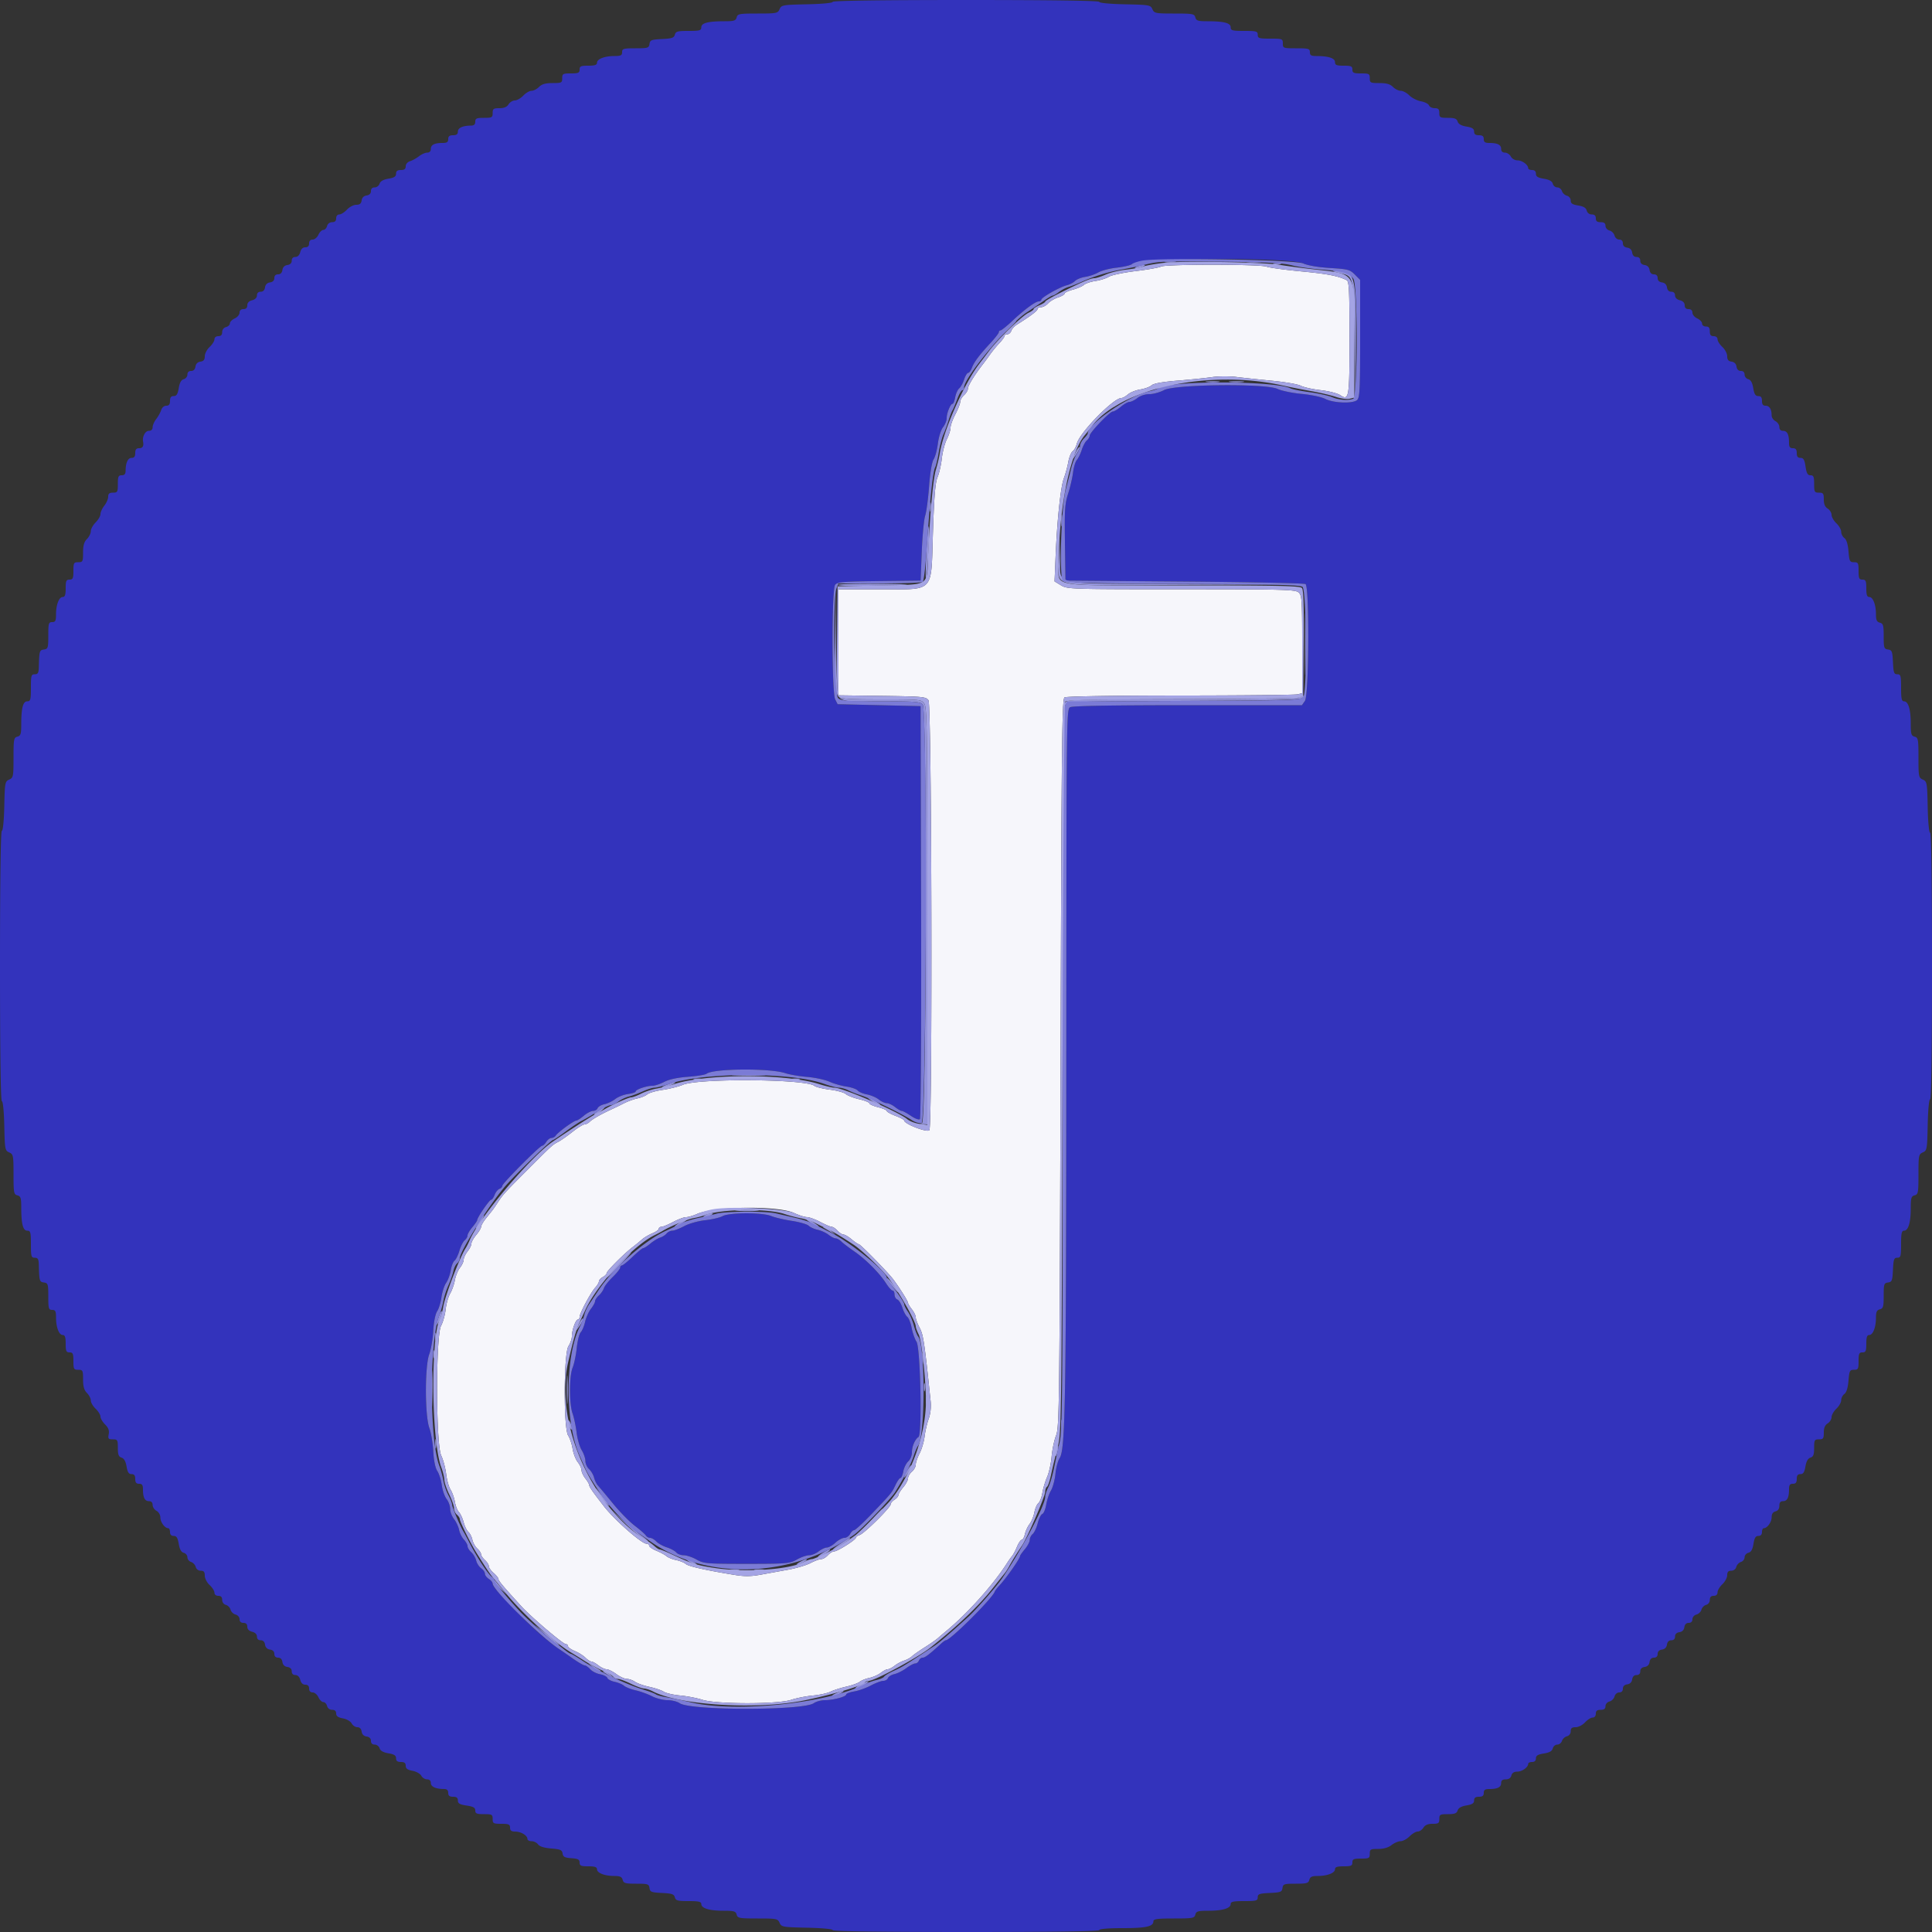 <svg xmlns="http://www.w3.org/2000/svg" width="32" height="32" viewBox="0 0 400 400"><rect x="0" y="0" width="400" height="400" fill="#333333" stroke="none"/><g fill-rule="evenodd"><path d="M240.37 55.193c-.346.202-2.699.622-5.228.931-2.529.31-5.036.838-5.57 1.173-.535.335-1.777.728-2.762.875-.984.146-2.064.511-2.4.81-.335.299-1.375.747-2.31.996s-1.7.612-1.7.806c0 .195-.608.555-1.352.8-.743.245-1.671.799-2.062 1.231-.39.432-1.042.785-1.448.785-.406 0-.738.178-.738.395 0 .353-1.434 1.434-4.252 3.205-.525.33-1.055.915-1.178 1.3s-.482.7-.797.7c-.315 0-.573.153-.573.341 0 .187-.495.868-1.1 1.513a25.983 25.983 0 0 0-1.9 2.309c-.44.626-1.165 1.61-1.611 2.187-1.702 2.202-2.989 4.317-2.989 4.91 0 .339-.36.942-.8 1.34-.44.398-.8 1.029-.8 1.402 0 .374-.45 1.525-1 2.56-.55 1.034-1 2.283-1 2.775 0 .491-.343 1.566-.762 2.388-.419.822-.889 2.615-1.044 3.985-.155 1.369-.556 3.12-.891 3.89-.452 1.041-.692 3.891-.936 11.123-.445 13.188.613 12.077-11.495 12.077H173.6v21.957l9.033.122c8.403.113 9.072.175 9.6.897.675.925.856 87.948.185 89.009-.369.584-5.218-1.279-5.218-2.004 0-.15-.81-.582-1.8-.96s-1.8-.831-1.8-1.007c0-.175-.81-.523-1.8-.772-.99-.25-1.8-.613-1.8-.808 0-.195-.945-.575-2.1-.845-1.155-.27-2.402-.754-2.77-1.075-.369-.321-1.86-.732-3.315-.912-1.454-.18-2.895-.536-3.201-.791-1.711-1.42-23.994-1.595-27.239-.214-.866.369-2.736.839-4.154 1.046-1.419.207-2.859.622-3.2.922-.342.3-1.251.679-2.021.841-.77.162-2.03.617-2.8 1.011-.77.394-1.85.921-2.4 1.171-2.155.978-4.146 2.101-4.689 2.643-.312.313-.809.569-1.104.569-.294 0-1.41.692-2.48 1.537-1.069.845-2.39 1.77-2.935 2.055-1.223.64-1.243.658-6.392 5.813-4.73 4.736-5.094 5.137-6.168 6.791-.422.651-.915 1.368-1.094 1.594l-1.332 1.668c-.553.692-1.006 1.476-1.006 1.742s-.45 1.019-1 1.673c-.55.654-1 1.461-1 1.795 0 .333-.36 1.063-.8 1.623-.44.559-.8 1.328-.8 1.709s-.345 1.131-.767 1.667c-.422.537-.894 1.686-1.049 2.554-.155.869-.596 2.119-.981 2.779-.385.66-.804 2.135-.93 3.278-.127 1.144-.555 2.674-.952 3.4-1.117 2.048-1.092 24.548.031 26.892.413.863.872 2.573 1.019 3.8.147 1.226.553 2.68.903 3.23.35.55.759 1.701.91 2.557.151.857.526 1.81.834 2.118.309.309.747 1.252.974 2.096.228.845.671 1.749.985 2.01.314.261.683.983.82 1.605.137.622.598 1.448 1.026 1.835.427.386.777.917.777 1.179s.36.802.8 1.2c.44.398.8.967.8 1.265 0 .297.45.932 1 1.41.55.478 1 1.042 1 1.252 0 .355 1.008 1.556 4.765 5.673 1.975 2.164 8.605 7.8 9.176 7.8.252 0 .459.189.459.42 0 .232.634.686 1.409 1.01.775.323 1.765.944 2.2 1.379.435.435.988.791 1.228.791s.894.36 1.454.8c.559.44 1.318.8 1.685.8.368 0 1.279.45 2.024 1 .745.55 1.73 1 2.189 1 .458 0 1.216.268 1.684.596.468.328 1.811.802 2.985 1.054s2.508.703 2.966 1.002c.457.3 1.989.652 3.404.782 1.414.131 3.472.528 4.572.882 2.913.939 15.576.951 18.4.017 1.1-.364 3.13-.765 4.51-.892 1.381-.127 3.001-.479 3.6-.782.6-.304 2.08-.779 3.29-1.056 1.21-.278 2.47-.732 2.8-1.009.33-.278 1.23-.638 2-.802.77-.163 1.829-.633 2.354-1.044.525-.411 1.175-.748 1.446-.748.271 0 .921-.335 1.446-.745.525-.41 1.404-.883 1.954-1.051.55-.168 1.27-.562 1.6-.877.33-.314 1.513-1.146 2.63-1.849 1.116-.703 2.332-1.548 2.703-1.878.37-.33 1.216-1.05 1.88-1.6 4.359-3.612 9.655-9.535 12.462-13.94.372-.583.857-1.267 1.078-1.519.221-.253.673-1.108 1.004-1.9.331-.793.777-1.441.991-1.441.214 0 .505-.532.648-1.181.143-.65.581-1.595.974-2.1.393-.506.835-1.576.983-2.379.147-.803.519-1.668.826-1.923.307-.255.683-1.218.834-2.14.152-.922.592-2.397.979-3.277.386-.88.807-2.785.934-4.232.127-1.448.547-3.428.933-4.4.658-1.657.716-6.513.922-77.083.193-66.351.29-75.359.819-75.694.36-.227 9.966-.383 24-.39 12.87-.007 23.805-.12 24.3-.253l.9-.241v-10.092c0-9.268-.06-10.145-.731-10.753-.664-.6-2.932-.662-24.3-.663-22.985-.002-23.602-.022-24.902-.815l-1.333-.812.213-5.086c.319-7.639 1.038-14.447 1.717-16.265.334-.892.746-2.416.918-3.387.171-.972.576-1.962.898-2.2.323-.239.717-.953.875-1.587.565-2.27 7.581-9.447 9.235-9.447.268 0 .876-.337 1.352-.749.475-.412 1.623-.871 2.55-1.019.928-.149 1.979-.534 2.335-.856.429-.389 2.25-.716 5.41-.972 2.62-.213 5.843-.543 7.163-.735 1.32-.192 3.57-.201 5-.021 1.43.18 4.76.532 7.4.784 2.64.251 5.305.716 5.923 1.034.617.318 2.464.728 4.103.912 1.639.184 3.449.641 4.02 1.015 1.874 1.228 1.954.745 1.954-11.868 0-9.948-.087-11.679-.6-11.927-1.82-.883-3.999-1.301-9.462-1.817-3.334-.315-6.541-.754-7.126-.977-1.339-.508-20.974-.519-21.842-.011M164.4 251.138c.99.464 2.195.848 2.679.853.483.005 1.725.459 2.759 1.009 1.035.55 2.096 1 2.36 1 .263 0 .804.36 1.202.8.398.44.952.8 1.231.8.279 0 1.042.45 1.696 1 .654.55 1.318 1 1.476 1 .328 0 6.025 5.808 7.113 7.251 1.276 1.693 3.069 4.54 3.077 4.886.004.185.367.794.807 1.354.44.559.8 1.31.8 1.669 0 .358.364 1.331.809 2.161.762 1.422 1.014 3.111 2.272 15.214.125 1.204-.027 2.564-.402 3.6-.331.916-.711 2.558-.845 3.65-.133 1.092-.6 2.673-1.038 3.513-.438.839-.796 1.883-.796 2.318 0 .436-.36 1.1-.8 1.477-.44.377-.8.991-.8 1.365s-.45 1.215-1 1.869c-.55.654-1 1.386-1 1.627 0 .242-.36.664-.8.939-.44.275-.8.708-.8.962 0 .642-5.466 6.049-6.421 6.352-.429.136-.779.384-.779.553 0 .438-3.8 2.84-4.494 2.84-.32 0-.908.36-1.306.8-.398.44-1.018.8-1.377.8-.36 0-1.367.371-2.238.825-.872.453-2.935 1.067-4.585 1.363-1.65.297-4.211.761-5.691 1.033-2.038.374-3.347.387-5.4.053-6.045-.984-9.541-1.767-10.109-2.262-.33-.288-1.23-.653-2-.812-.77-.159-1.67-.521-2-.805-.33-.283-1.275-.794-2.1-1.135-.825-.34-1.5-.808-1.5-1.04 0-.231-.261-.42-.579-.42-.99 0-6.575-4.914-8.735-7.684-2.34-3.003-3.086-4.068-3.086-4.408 0-.21-.36-.839-.8-1.399-.44-.559-.8-1.328-.8-1.709s-.354-1.142-.787-1.692c-.432-.55-.91-1.79-1.062-2.754-.152-.965-.563-2.196-.914-2.736-.992-1.529-.939-16.992.063-18.522.385-.587.7-1.497.7-2.022 0-1.27.786-3.474 1.239-3.474.199 0 .361-.245.361-.544 0-.735 2.304-5.055 3.244-6.082.416-.454.756-1.033.756-1.286 0-.253.36-.653.8-.888.44-.235.8-.602.8-.814 0-.422 3.684-4.105 5.387-5.386a32.058 32.058 0 0 0 1.873-1.535c.446-.404 1.424-.992 2.175-1.305.751-.314 1.365-.748 1.365-.965 0-.217.243-.395.54-.395.298 0 1.387-.45 2.422-1 1.034-.55 2.237-1 2.672-1 .435 0 1.461-.297 2.279-.66 3.625-1.608 16.809-1.74 20.087-.202" fill="#f6f6fb"/><path d="M172.4.388c0 .226-2.216.435-5.3.5-5.061.107-5.318.153-5.695 1.012-.373.85-.625.9-4.537.9-3.806 0-4.16.065-4.352.8-.179.683-.546.8-2.513.8-3.416 0-4.803.361-4.803 1.25 0 .658-.325.75-2.637.75-2.281 0-2.666.106-2.842.782-.171.651-.616.802-2.663.9-2.202.106-2.471.212-2.586 1.018-.118.834-.33.9-2.9.9-2.505 0-2.772.077-2.772.8 0 .664-.267.8-1.574.8-2.024 0-3.626.614-3.626 1.39 0 .456-.454.61-1.8.61-1.533 0-1.8.119-1.8.8s-.267.8-1.8.8c-1.653 0-1.8.081-1.8 1 0 .933-.133 1-2 1-1.467 0-2.213.213-2.8.8-.44.44-1.141.8-1.558.8-.417 0-1.182.447-1.7.993s-1.304.996-1.746 1c-.442.004-1.028.367-1.303.807-.345.552-.933.8-1.896.8-1.223 0-1.397.124-1.397 1 0 .919-.147 1-1.8 1-1.533 0-1.8.119-1.8.8 0 .561-.268.802-.9.805-1.692.011-2.7.474-2.7 1.242 0 .537-.287.753-1 .753-.733 0-1 .213-1 .8 0 .617-.267.8-1.167.8-1.688 0-2.433.381-2.433 1.243 0 .472-.281.757-.746.757-.41 0-1.175.335-1.7.745-.525.41-1.359.872-1.854 1.027-.526.165-.9.603-.9 1.055 0 .558-.278.773-1 .773-.718 0-1 .216-1 .765 0 .579-.384.83-1.583 1.032-1.061.179-1.664.521-1.827 1.035-.134.423-.592.768-1.017.768-.497 0-.773.276-.773.772s-.322.818-.9.9c-.578.082-.946.45-1.028 1.028-.093.657-.395.9-1.119.9-.545 0-1.408.45-1.918 1s-1.221 1-1.581 1c-.387 0-.654.326-.654.8 0 .545-.267.8-.837.8-.501 0-.922.321-1.047.8-.115.44-.462.8-.771.8s-.767.45-1.018 1c-.25.55-.787 1-1.191 1-.469 0-.736.29-.736.8 0 .531-.267.8-.792.8-.512 0-.882.354-1.044 1-.157.626-.534 1-1.007 1-.481 0-.757.281-.757.772 0 .496-.322.818-.9.9-.578.082-.946.45-1.028 1.028-.082.578-.404.9-.9.9s-.772.276-.772.772-.322.818-.9.9c-.578.082-.946.45-1.028 1.028-.082.578-.404.9-.9.9-.491 0-.772.276-.772.757 0 .473-.374.85-1 1.007-.646.162-1 .532-1 1.044 0 .525-.269.792-.8.792-.51 0-.8.267-.8.736 0 .404-.45.941-1 1.191-.55.251-1 .709-1 1.018 0 .309-.36.656-.8.771-.479.125-.8.546-.8 1.047 0 .57-.255.837-.8.837-.474 0-.8.267-.8.654 0 .36-.45 1.071-1 1.581s-1 1.373-1 1.918c0 .724-.243 1.026-.9 1.119-.578.082-.946.45-1.028 1.028-.082.578-.404.9-.9.9-.489 0-.772.276-.772.753 0 .415-.34.843-.757.952-.521.136-.843.71-1.035 1.846-.213 1.26-.459 1.649-1.043 1.649-.549 0-.765.282-.765 1 0 .722-.215 1-.773 1-.452 0-.89.374-1.055.9-.155.495-.617 1.329-1.027 1.854-.41.525-.745 1.29-.745 1.7 0 .477-.286.746-.792.746-.733 0-1.38 1.215-1.185 2.226.18.934-.084 1.374-.823 1.374-.587 0-.8.267-.8 1 0 .713-.216 1-.753 1-.768 0-1.231 1.008-1.242 2.7-.003.632-.244.9-.805.9-.681 0-.8.267-.8 1.8 0 1.653-.081 1.8-1 1.8-.748 0-1 .211-1 .837 0 .46-.36 1.294-.8 1.854-.44.559-.8 1.344-.8 1.745 0 .4-.45 1.178-1 1.728s-1 1.368-1 1.818c0 .45-.36 1.178-.8 1.618-.587.587-.8 1.333-.8 2.8 0 1.867-.067 2-1 2-.919 0-1 .147-1 1.8 0 1.533-.119 1.8-.8 1.8s-.8.267-.8 1.8c0 1.346-.154 1.8-.61 1.8-.776 0-1.39 1.602-1.39 3.626 0 1.307-.136 1.574-.8 1.574-.723 0-.8.267-.8 2.772 0 2.57-.066 2.782-.9 2.9-.927.132-.973.289-1.061 3.628-.032 1.22-.188 1.5-.839 1.5-.724 0-.8.267-.8 2.8 0 2.471-.088 2.8-.75 2.8-.889 0-1.25 1.387-1.25 4.803 0 1.967-.117 2.334-.8 2.513-.735.192-.8.546-.8 4.352 0 3.912-.05 4.164-.9 4.537-.856.376-.905.642-1.012 5.495-.065 2.952-.275 5.1-.5 5.1C.141 172 0 182.175 0 200s.141 28 .388 28c.225 0 .435 2.148.5 5.1.107 4.853.156 5.119 1.012 5.495.85.373.9.625.9 4.537 0 3.806.065 4.16.8 4.352.683.179.8.546.8 2.513 0 3.416.361 4.803 1.25 4.803.662 0 .75.329.75 2.8 0 2.533.076 2.8.8 2.8.651 0 .807.28.839 1.5.088 3.339.134 3.496 1.061 3.628.834.118.9.33.9 2.9 0 2.505.077 2.772.8 2.772.664 0 .8.267.8 1.574 0 2.024.614 3.626 1.39 3.626.456 0 .61.454.61 1.8 0 1.533.119 1.8.8 1.8s.8.267.8 1.8c0 1.653.081 1.8 1 1.8.933 0 1 .133 1 2 0 1.467.213 2.213.8 2.8.44.44.8 1.141.8 1.558 0 .417.447 1.182.993 1.7s.996 1.249 1 1.624c.004.375.437 1.112.963 1.638.691.691.9 1.251.754 2.018-.178.93-.074 1.062.843 1.062.972 0 1.047.127 1.047 1.773 0 1.397.163 1.825.768 2.017.514.163.856.766 1.035 1.827.202 1.199.453 1.583 1.032 1.583.549 0 .765.282.765 1 0 .733.213 1 .8 1 .617 0 .8.267.8 1.167 0 1.688.381 2.433 1.243 2.433.486 0 .757.281.757.786 0 .432.36.979.8 1.214.458.245.8.838.8 1.386 0 .955.926 2.214 1.629 2.214.204 0 .371.36.371.8 0 .521.267.8.765.8.584 0 .83.389 1.043 1.649.192 1.136.514 1.71 1.035 1.846.417.109.757.525.757.925 0 .399.341.834.757.966s.849.595.962 1.027c.122.467.547.787 1.044.787.63 0 .837.251.837 1.019 0 .573.438 1.425 1 1.946.55.51 1 1.221 1 1.581 0 .387.326.654.8.654.545 0 .8.267.8.837 0 .488.319.921.763 1.037.42.11.856.557.97.993.114.436.581.89 1.037 1.009.469.123.83.545.83.971 0 .486.283.753.8.753.531 0 .8.267.8.792 0 .512.354.882 1 1.044.626.157 1 .534 1 1.007 0 .481.281.757.772.757.496 0 .818.322.9.9.082.578.45.946 1.028 1.028.578.082.9.404.9.9s.276.772.772.772.818.322.9.9c.082.578.45.946 1.028 1.028.578.082.9.404.9.9 0 .491.276.772.757.772.473 0 .85.374 1.007 1 .162.646.532 1 1.044 1 .525 0 .792.269.792.8 0 .51.267.8.736.8.404 0 .941.45 1.191 1 .251.55.709 1 1.018 1 .309 0 .656.36.771.8.125.479.546.8 1.047.8.554 0 .837.255.837.755 0 .547.386.828 1.395 1.018.778.146 1.581.608 1.814 1.044.231.431.76.783 1.177.783.482 0 .805.328.886.9.082.578.45.946 1.028 1.028.578.082.9.404.9.9s.276.772.773.772c.425 0 .883.345 1.017.768.163.514.766.856 1.827 1.035 1.199.202 1.583.453 1.583 1.032 0 .549.282.765 1 .765.726 0 1 .215 1 .782 0 .578.368.851 1.411 1.046.776.146 1.592.604 1.814 1.019.222.414.757.753 1.189.753.503 0 .786.271.786.753 0 .768 1.008 1.231 2.7 1.242.632.003.9.244.9.805 0 .587.267.8 1 .8.723 0 1 .215 1 .775 0 .613.378.833 1.8 1.046 1.402.21 1.8.437 1.8 1.024 0 .628.303.755 1.8.755 1.653 0 1.8.081 1.8 1s.147 1 1.8 1c1.533 0 1.8.119 1.8.8 0 .603.271.803 1.1.813 1.201.014 2.5.809 2.5 1.531 0 .251.385.456.856.456s1.074.298 1.34.662c.314.43 1.269.727 2.722.848 1.909.158 2.257.311 2.36 1.038.099.693.44.875 1.822.975 1.374.099 1.7.272 1.7.9 0 .654.284.777 1.8.777 1.346 0 1.8.154 1.8.61 0 .77 1.597 1.39 3.579 1.39 1.191 0 1.574.176 1.737.8.182.697.546.8 2.819.8 2.401 0 2.62.072 2.737.9.115.806.384.912 2.586 1.018 2.047.098 2.492.249 2.663.9.176.676.561.782 2.842.782 2.096 0 2.637.125 2.637.61 0 .88 1.68 1.39 4.579 1.39 2.191 0 2.556.106 2.737.8.192.735.546.8 4.352.8 3.912 0 4.164.05 4.537.9.377.859.634.905 5.695 1.012 3.084.065 5.3.274 5.3.5 0 .247 10.017.388 27.6.388 18.133 0 27.6-.137 27.6-.4 0-.245 1.875-.4 4.826-.4 4.861 0 6.374-.336 6.374-1.414 0-.478.783-.586 4.237-.586 3.901 0 4.255-.064 4.447-.8.181-.694.546-.8 2.737-.8 2.899 0 4.579-.51 4.579-1.39 0-.489.558-.61 2.8-.61 2.511 0 2.8-.081 2.8-.781 0-.678.328-.796 2.5-.9 2.245-.107 2.513-.211 2.628-1.019.117-.828.336-.9 2.737-.9 2.273 0 2.637-.103 2.819-.8.163-.624.546-.8 1.737-.8 1.982 0 3.579-.62 3.579-1.39 0-.456.454-.61 1.8-.61 1.533 0 1.8-.119 1.8-.8s.267-.8 1.8-.8c1.653 0 1.8-.081 1.8-1 0-.914.15-1 1.746-1 1.14 0 2.099-.278 2.763-.8.56-.44 1.402-.8 1.872-.8.471 0 1.305-.45 1.855-1s1.309-1 1.686-1 .91-.36 1.185-.8c.345-.552.933-.8 1.896-.8 1.223 0 1.397-.124 1.397-1 0-.916.148-1 1.773-1 1.397 0 1.825-.163 2.017-.768.163-.514.766-.856 1.827-1.035 1.199-.202 1.583-.453 1.583-1.032 0-.549.282-.765 1-.765.733 0 1-.213 1-.8 0-.617.267-.8 1.167-.8 1.688 0 2.433-.381 2.433-1.243 0-.531.285-.757.953-.757.617 0 1.028-.282 1.163-.8.139-.533.546-.8 1.218-.8.998 0 2.266-.911 2.266-1.629 0-.204.36-.371.8-.371.515 0 .8-.267.8-.749 0-.567.397-.812 1.64-1.011 1.165-.186 1.701-.491 1.847-1.051.113-.434.533-.789.933-.789.399 0 .834-.341.966-.757s.595-.849 1.027-.962c.467-.122.787-.547.787-1.044 0-.63.251-.837 1.019-.837.573 0 1.425-.438 1.946-1 .51-.55 1.221-1 1.581-1 .387 0 .654-.326.654-.8 0-.587.267-.8 1-.8.713 0 1-.216 1-.753 0-.426.361-.848.83-.971.456-.119.927-.59 1.046-1.046.123-.469.545-.83.971-.83.477 0 .753-.283.753-.772 0-.496.322-.818.9-.9.578-.082.946-.45 1.028-1.028.082-.578.404-.9.9-.9s.772-.276.772-.772.322-.818.9-.9c.578-.082.946-.45 1.028-1.028.082-.578.404-.9.9-.9s.772-.276.772-.772.322-.818.9-.9c.578-.082.946-.45 1.028-1.028.082-.578.404-.9.9-.9s.772-.276.772-.772.322-.818.9-.9c.578-.082.946-.45 1.028-1.028.082-.578.404-.9.9-.9.489 0 .772-.276.772-.753 0-.426.361-.848.83-.971.456-.119.923-.573 1.037-1.009.114-.436.55-.883.97-.993.444-.116.763-.549.763-1.037 0-.57.255-.837.8-.837.508 0 .8-.267.8-.73 0-.402.45-1.153 1-1.67.55-.517 1-1.358 1-1.87 0-.677.228-.93.837-.93.497 0 .922-.32 1.044-.787.113-.432.546-.895.962-1.027.416-.132.757-.567.757-.966 0-.4.355-.82.789-.933.56-.146.865-.682 1.051-1.847.199-1.243.444-1.64 1.011-1.64.482 0 .749-.285.749-.8 0-.44.167-.8.371-.8.718 0 1.629-1.268 1.629-2.266 0-.672.267-1.079.8-1.218.518-.135.8-.546.8-1.163 0-.668.226-.953.757-.953.862 0 1.243-.745 1.243-2.433 0-.9.183-1.167.8-1.167.587 0 .8-.267.8-1 0-.718.216-1 .765-1 .579 0 .83-.384 1.032-1.583.179-1.061.521-1.664 1.035-1.827.605-.192.768-.62.768-2.017 0-1.625.084-1.773 1-1.773.876 0 1-.174 1-1.397 0-.963.248-1.551.8-1.896.44-.275.803-.861.807-1.303.004-.442.454-1.228 1-1.746s.993-1.308.993-1.756c0-.448.298-1.032.662-1.298.432-.315.728-1.272.85-2.744.17-2.06.271-2.26 1.138-2.26.859 0 .95-.172.95-1.8 0-1.533.119-1.8.8-1.8s.8-.267.8-1.8c0-1.346.154-1.8.61-1.8.77 0 1.39-1.597 1.39-3.579 0-1.191.176-1.574.8-1.737.697-.182.8-.546.8-2.819 0-2.401.072-2.62.9-2.737.808-.115.912-.383 1.019-2.628.104-2.172.222-2.5.9-2.5.7 0 .781-.289.781-2.8 0-2.242.121-2.8.61-2.8.88 0 1.39-1.68 1.39-4.579 0-2.191.106-2.556.8-2.737.735-.192.8-.546.8-4.352 0-3.912.05-4.164.9-4.537.859-.377.905-.634 1.012-5.695.065-3.084.274-5.3.5-5.3.247 0 .388-10.017.388-27.6 0-17.583-.141-27.6-.388-27.6-.226 0-.435-2.216-.5-5.3-.107-5.061-.153-5.318-1.012-5.695-.85-.373-.9-.625-.9-4.537 0-3.806-.065-4.16-.8-4.352-.694-.181-.8-.546-.8-2.737 0-2.899-.51-4.579-1.39-4.579-.489 0-.61-.558-.61-2.8 0-2.511-.081-2.8-.781-2.8-.678 0-.796-.328-.9-2.5-.107-2.245-.211-2.513-1.019-2.628-.828-.117-.9-.336-.9-2.737 0-2.273-.103-2.637-.8-2.819-.624-.163-.8-.546-.8-1.737 0-1.982-.62-3.579-1.39-3.579-.456 0-.61-.454-.61-1.8 0-1.533-.119-1.8-.8-1.8s-.8-.267-.8-1.8c0-1.628-.091-1.8-.95-1.8-.867 0-.968-.2-1.138-2.26-.122-1.472-.418-2.429-.85-2.744-.364-.266-.662-.85-.662-1.298 0-.448-.447-1.238-.993-1.756s-.996-1.304-1-1.746c-.004-.442-.367-1.028-.807-1.303-.552-.345-.8-.933-.8-1.896 0-1.223-.124-1.397-1-1.397-.919 0-1-.147-1-1.8 0-1.497-.127-1.8-.755-1.8-.587 0-.814-.398-1.024-1.8-.213-1.422-.433-1.8-1.046-1.8-.56 0-.775-.277-.775-1 0-.733-.213-1-.8-1-.617 0-.8-.267-.8-1.167 0-1.688-.381-2.433-1.243-2.433-.486 0-.757-.281-.757-.786 0-.432-.36-.979-.8-1.214-.44-.235-.8-.767-.8-1.181 0-1.283-.453-2.019-1.243-2.019-.541 0-.757-.286-.757-1 0-.718-.216-1-.765-1-.584 0-.83-.389-1.043-1.649-.192-1.136-.514-1.71-1.035-1.846-.417-.109-.757-.537-.757-.952 0-.477-.283-.753-.772-.753-.496 0-.818-.322-.9-.9-.082-.578-.45-.946-1.028-1.028-.657-.093-.9-.395-.9-1.119 0-.545-.45-1.408-1-1.918s-1-1.221-1-1.581c0-.387-.326-.654-.8-.654-.587 0-.8-.267-.8-1s-.213-1-.8-1c-.449 0-.8-.267-.8-.609 0-.334-.45-.813-1-1.064-.55-.25-1-.787-1-1.191 0-.469-.29-.736-.8-.736-.531 0-.8-.267-.8-.792 0-.512-.354-.882-1-1.044-.626-.157-1-.534-1-1.007 0-.481-.281-.757-.772-.757-.496 0-.818-.322-.9-.9-.082-.578-.45-.946-1.028-1.028-.578-.082-.9-.404-.9-.9s-.276-.772-.772-.772-.818-.322-.9-.9c-.082-.578-.45-.946-1.028-1.028-.578-.082-.9-.404-.9-.9s-.276-.772-.772-.772-.818-.322-.9-.9c-.082-.578-.45-.946-1.028-1.028-.578-.082-.9-.404-.9-.9 0-.489-.276-.772-.753-.772-.426 0-.848-.361-.971-.83-.119-.456-.59-.927-1.046-1.046-.469-.123-.83-.545-.83-.971 0-.537-.287-.753-1-.753-.733 0-1-.213-1-.8 0-.545-.267-.8-.837-.8-.502 0-.922-.322-1.048-.803-.148-.566-.668-.876-1.762-1.051-1.193-.191-1.553-.431-1.553-1.035 0-.445-.341-.875-.787-.992-.432-.113-.895-.546-1.027-.962-.132-.416-.567-.757-.966-.757-.4 0-.816-.34-.925-.757-.136-.521-.71-.843-1.846-1.035-1.26-.213-1.649-.459-1.649-1.043 0-.498-.279-.765-.8-.765-.44 0-.8-.167-.8-.371 0-.703-1.259-1.629-2.214-1.629-.548 0-1.141-.342-1.386-.8-.235-.44-.782-.8-1.214-.8-.505 0-.786-.271-.786-.757 0-.862-.745-1.243-2.433-1.243-.9 0-1.167-.183-1.167-.8 0-.587-.267-.8-1-.8-.718 0-1-.216-1-.765 0-.579-.384-.83-1.583-1.032-1.061-.179-1.664-.521-1.827-1.035-.192-.605-.62-.768-2.017-.768-1.625 0-1.773-.084-1.773-1 0-.788-.203-1-.957-1-.527 0-1.057-.26-1.179-.578-.122-.318-.876-.701-1.675-.851-.8-.149-1.881-.699-2.403-1.222-.522-.522-1.318-.949-1.768-.949-.45 0-1.178-.36-1.618-.8-.587-.587-1.333-.8-2.8-.8-1.867 0-2-.067-2-1 0-.919-.147-1-1.8-1-1.533 0-1.8-.119-1.8-.8s-.267-.8-1.8-.8c-1.493 0-1.8-.128-1.8-.75 0-.806-1.367-1.25-3.85-1.25-1.083 0-1.35-.158-1.35-.8 0-.724-.267-.8-2.8-.8-2.72 0-2.8-.029-2.8-1 0-.964-.093-1-2.6-1-2.333 0-2.6-.082-2.6-.8 0-.724-.267-.8-2.8-.8-2.471 0-2.8-.088-2.8-.75 0-.889-1.387-1.25-4.803-1.25-1.967 0-2.334-.117-2.513-.8-.192-.735-.546-.8-4.352-.8-3.912 0-4.164-.05-4.537-.9-.377-.859-.634-.905-5.695-1.012-3.084-.065-5.3-.274-5.3-.5C227.6.141 217.583 0 200 0c-17.583 0-27.6.141-27.6.388m97.4 54.148c.988.437 3.129.802 5.597.952 3.669.225 4.088.335 5.1 1.348l1.103 1.102V70.12c0 10.775-.075 12.245-.652 12.723-.92.763-4.915.602-6.591-.266-.757-.392-2.911-.847-4.872-1.028-1.933-.179-4.183-.645-5-1.035-2.412-1.152-21.204-.955-23.47.246-.871.462-2.242.84-3.046.84-.855 0-1.883.332-2.478.8-.56.44-1.29.8-1.623.8-.334 0-1.141.45-1.795 1-.654.55-1.407 1-1.674 1-.62 0-4.799 4.366-4.799 5.014 0 .268-.261.704-.58.969-.318.265-.791 1.142-1.05 1.949-.259.807-.717 1.751-1.019 2.097-.301.346-.656 1.516-.789 2.6s-.591 3.051-1.016 4.371c-.678 2.099-.76 3.378-.66 10.2l.114 7.8 24.6.2c13.53.11 24.825.346 25.1.524.823.532.709 23-.123 24.187l-.622.889h-23.604c-15.589 0-23.868.141-24.382.416-.766.41-.778 1.504-.802 70.9-.026 72.839-.186 82.737-1.365 84.537-.367.56-.765 2.037-.885 3.283-.12 1.245-.536 2.804-.925 3.464-.389.66-.834 1.978-.99 2.928-.155.95-.516 1.817-.801 1.927-.286.11-.714.972-.952 1.916-.238.945-.706 1.944-1.041 2.222-.334.278-.608.829-.608 1.225 0 .396-.45 1.255-1 1.909-.55.654-1 1.29-1 1.413 0 .516-2.827 4.561-4.259 6.095-.473.506-.923 1.098-1 1.317-.498 1.405-9.187 10.048-10.102 10.048-.131 0-.581.315-.999.7-2.359 2.174-3.311 2.9-3.804 2.9-.303 0-.654.27-.781.6-.126.33-.471.6-.765.6-.294 0-1.132.441-1.862.979-.729.539-1.829 1.09-2.444 1.224-.614.135-1.217.505-1.338.821-.122.317-.56.576-.974.576-.414 0-1.56.429-2.547.954-.986.524-2.543 1.08-3.459 1.235-.916.155-1.666.437-1.666.627 0 .466-2.663 1.179-4.411 1.182-.776.001-1.816.286-2.312.633-2.191 1.535-25.563 1.535-27.754 0-.495-.347-1.633-.631-2.527-.631-.895 0-2.34-.367-3.211-.815-.872-.448-2.392-.998-3.379-1.223-.986-.224-2.066-.647-2.4-.94-.333-.293-1.203-.66-1.933-.815-.73-.155-1.417-.518-1.528-.805-.11-.288-.793-.635-1.518-.771-.724-.135-1.64-.603-2.034-1.039-.394-.436-.914-.795-1.155-.798-.241-.003-1.338-.639-2.438-1.411a202 202 0 0 0-3-2.072c-2.082-1.388-5.506-4.397-8.4-7.383-4.314-4.451-5.2-5.48-5.2-6.039 0-.273-.36-.721-.8-.996-.44-.275-.8-.758-.8-1.074 0-.315-.347-.817-.772-1.114-.424-.298-.89-1.014-1.036-1.593-.145-.579-.608-1.364-1.028-1.745-.42-.38-.764-.941-.764-1.246 0-.305-.34-.919-.756-1.365-.415-.446-.864-1.354-.996-2.016-.133-.663-.603-1.665-1.044-2.226-.442-.562-.804-1.513-.804-2.114s-.333-1.521-.739-2.046c-.407-.525-.853-1.81-.993-2.857-.139-1.047-.555-2.362-.922-2.924-.424-.647-.732-2.148-.841-4.097-.095-1.692-.461-3.865-.814-4.829-.933-2.553-.949-12.749-.025-15.247.367-.99.744-3.184.839-4.876.103-1.855.421-3.456.799-4.033.345-.527.749-1.843.897-2.924.149-1.082.585-2.417.969-2.967.384-.55.814-1.719.955-2.599.141-.879.493-1.779.782-2 .288-.22.743-1.145 1.011-2.054.267-.908.755-1.875 1.084-2.149.329-.273.598-.73.598-1.016 0-.286.45-1.055 1-1.709.55-.654 1-1.317 1-1.475 0-.513 2.525-4.198 2.877-4.198.189 0 .516-.455.727-1.01.211-.556.657-1.115.99-1.243.333-.128.606-.418.606-.645 0-.497 7.768-8.302 8.262-8.302.19 0 .57-.36.845-.8.275-.44.759-.8 1.077-.8.317 0 .72-.231.896-.513.404-.648 3.755-3.087 4.241-3.087.2 0 .898-.45 1.552-1s1.515-1 1.915-1c.399 0 .824-.253.942-.562.119-.31.76-.682 1.424-.828.665-.146 1.673-.631 2.241-1.078.568-.446 1.746-.908 2.619-1.025.872-.117 1.586-.351 1.586-.521 0-.405 2.269-1.186 3.447-1.186.511 0 1.626-.363 2.478-.808 1.009-.526 2.722-.893 4.912-1.054 1.85-.136 3.581-.419 3.847-.629 1.391-1.095 13.135-1.181 16.316-.119.88.294 2.921.644 4.535.778 1.615.134 3.685.579 4.6.989.916.41 2.505.866 3.532 1.014 1.027.147 2.069.511 2.315.807.245.296 1.106.662 1.911.813.805.151 1.903.62 2.44 1.042.536.422 1.286.767 1.667.767s1.15.36 1.709.8c.56.44 1.189.8 1.398.8.21 0 1.061.461 1.892 1.025.853.579 1.662.874 1.858.678.193-.193.301-19.252.245-42.925L190.6 146.2l-8.589-.2-8.588-.2-.506-1c-.719-1.423-.734-22.755-.017-23.719.437-.588 1.587-.686 9.1-.777l8.6-.104.243-6.021c.133-3.311.451-6.652.706-7.424.255-.773.62-3.509.812-6.082.217-2.897.573-5.019.937-5.575.323-.494.721-1.972.884-3.285.168-1.345.629-2.81 1.058-3.354.418-.532.76-1.384.76-1.894 0-1.059.784-2.965 1.22-2.965.16 0 .406-.612.546-1.36.14-.748.511-1.572.824-1.832.313-.26.772-1.088 1.021-1.84.248-.752.622-1.368.83-1.368.208 0 .558-.471.776-1.046.464-1.219 1.519-2.626 3.883-5.177.935-1.009 1.7-2.001 1.7-2.206 0-.204.157-.371.349-.371.191 0 1.259-.855 2.372-1.9 2.563-2.406 4.853-4.1 5.543-4.1.295 0 .536-.163.536-.362 0-.457 3.845-2.628 5.272-2.977.59-.144 1.353-.543 1.696-.886.343-.343 1.301-.726 2.128-.851.827-.125 2.044-.542 2.704-.927.66-.385 2.368-.825 3.796-.979 1.428-.154 2.838-.481 3.135-.726 1.588-1.319 32.535-1.455 35.469-.156M149.6 251.788c-.55.308-2.162.687-3.583.841-1.461.16-3.355.693-4.36 1.227-.977.519-2.087.944-2.468.944-.38 0-.909.263-1.176.585-.267.321-.874.706-1.349.854-.475.149-1.373.696-1.995 1.216-.622.52-1.284.945-1.471.945-.188 0-1.186.81-2.22 1.8-1.033.99-2.036 1.8-2.228 1.8-.193 0-.35.201-.35.447s-.702 1.128-1.561 1.961c-.858.833-1.673 1.869-1.81 2.301-.137.432-.605 1.107-1.039 1.5-.435.393-.79.933-.79 1.199s-.382.969-.848 1.562c-.466.593-1.011 1.805-1.211 2.693-.199.889-.606 1.859-.903 2.156-.297.297-.67 1.765-.829 3.261-.159 1.496-.541 3.327-.849 4.069-.721 1.736-.731 7.465-.016 9.501.299.852.676 2.63.836 3.95.161 1.32.636 2.961 1.056 3.647.42.686.764 1.693.764 2.238 0 .545.344 1.302.764 1.682.42.381.885 1.172 1.032 1.759.147.587.52 1.339.829 1.671.308.332 1.689 1.986 3.068 3.677s3.407 3.761 4.507 4.6c1.1.839 2.144 1.751 2.32 2.026.176.275.574.5.884.5.311 0 .887.336 1.28.747.394.411 1.377.96 2.184 1.22.807.261 1.684.735 1.949 1.053.265.319.961.58 1.547.58.587 0 1.78.399 2.651.887 1.503.841 2.04.887 10.385.887 8.345 0 8.882-.046 10.385-.887.871-.488 2.013-.887 2.536-.887.524 0 1.41-.36 1.97-.8.559-.44 1.326-.8 1.705-.8.378 0 1.173-.45 1.766-1 .594-.55 1.424-1 1.845-1 .42 0 .958-.36 1.193-.8.235-.44.615-.8.844-.8.229 0 1.835-1.485 3.571-3.3 4.18-4.372 4.208-4.406 4.995-6.064.375-.79.832-1.436 1.017-1.436.185 0 .453-.618.594-1.374.142-.755.6-1.683 1.019-2.062.418-.378.76-1.212.76-1.852 0-1.238.633-2.726 1.36-3.197.784-.509.417-18.473-.403-19.724-.366-.558-.82-1.844-1.009-2.858-.189-1.013-.595-2.042-.902-2.288-.307-.245-.766-1.104-1.021-1.91-.255-.805-.725-1.565-1.044-1.687-.32-.123-.581-.589-.581-1.035 0-.447-.178-.813-.395-.813-.217 0-.827-.675-1.355-1.5-1.351-2.111-4.217-4.989-6.604-6.631-1.117-.768-2.317-1.683-2.667-2.033-.35-.35-.869-.636-1.154-.636-.284 0-.946-.337-1.471-.748-.525-.411-1.541-.876-2.258-1.033-.717-.156-1.555-.535-1.862-.842-.307-.307-1.88-.761-3.496-1.009-1.616-.248-3.545-.703-4.287-1.01-1.817-.752-8.691-.731-10.051.03" fill="#3333bc"/><path d="M241.305 54.287c.609.092 1.509.09 2-.005.492-.095-.005-.171-1.105-.168-1.1.003-1.503.081-.895.173m16.995.002c.715.089 1.885.089 2.6 0 .715-.088.13-.161-1.3-.161-1.43 0-2.015.073-1.3.161m5.4.387c.385.1 1.015.1 1.4 0 .385-.101.07-.183-.7-.183s-1.085.082-.7.183m-28.3.524c-.504.217-.578.344-.2.344.33 0 .96-.155 1.4-.344.504-.217.578-.344.2-.344-.33 0-.96.155-1.4.344m41.6 1.258c3.356.781 3.174.041 3.411 13.859l.212 12.283.088-11.926c.103-13.857-.189-14.829-4.398-14.631-.56.026-.295.187.687.415M207.787 68.9l-2.387 2.5 2.5-2.387c1.375-1.314 2.5-2.439 2.5-2.5 0-.296-.395.065-2.613 2.387m42.12 10.19c.719.089 1.799.087 2.4-.004s.013-.164-1.307-.162c-1.32.002-1.812.077-1.093.166m4.793-.001c.715.089 1.885.089 2.6 0 .715-.088.13-.161-1.3-.161-1.43 0-2.015.073-1.3.161M231.103 83.7c-.518.495-.663.7-.323.456.341-.244.98-.644 1.42-.888.44-.244.585-.449.322-.456-.262-.007-.901.393-1.419.888m-8.325 9.798c-.904 1.803-.891 1.981.042.585.484-.724.797-1.4.695-1.501-.102-.102-.434.31-.737.916M192.501 105c.004.88.086 1.193.182.695.096-.497.092-1.217-.008-1.6-.1-.382-.179.025-.174.905m27.213 2.8c.003 1.1.081 1.503.173.895.092-.609.09-1.509-.005-2-.095-.492-.171.005-.168 1.105m-27.907 6.407c-.16 2.993-.202 5.532-.092 5.642.11.11.332-2.249.492-5.242.16-2.993.201-5.532.091-5.642-.11-.11-.331 2.249-.491 5.242m27.477 1.431c-.123 6.209-3.004 5.588 25.351 5.462l23.965-.106-24.051-.097c-27.75-.112-24.868.5-25.05-5.32l-.13-4.177-.085 4.238m-45.823 5.462c-.103.165 2.362.253 5.476.196 10.597-.194 11.68-.335 3.187-.416-4.662-.044-8.561.055-8.663.22m-.568 11.938c-.116 13.552-1.202 12.162 9.494 12.162 7.269 0 8.181.074 8.656.7.936 1.233.796 86.379-.143 86.624-.527.138-.477.195.2.23l.9.046v-43.111c0-38.371-.068-43.209-.623-44-.609-.87-.798-.889-8.951-.889-6.449 0-8.428-.12-8.77-.533-.293-.352-.481-4.184-.556-11.3l-.114-10.767-.093 10.838m97.281.362c.001 5.72.057 8.004.125 5.076.069-2.928.068-7.608 0-10.4-.069-2.792-.125-.396-.125 5.324m-1.374 11c-.55.176-11.569.338-24.486.36-23.378.04-23.488.044-23.932.874-.246.459-.359.923-.251 1.03.108.108.313-.172.456-.622.257-.811.48-.819 24.416-.93 18.67-.087 24.271-.226 24.657-.612.553-.553.555-.553-.86-.1m-116.6 78.034c-1.393.167-.664.25 2.4.272 4.487.031 5.196-.135 1.6-.377-1.1-.074-2.9-.027-4 .105m-8.5 1.042c.385.1 1.015.1 1.4 0 .385-.101.07-.183-.7-.183s-1.085.082-.7.183m20.4 0c.385.1 1.015.1 1.4 0 .385-.101.07-.183-.7-.183s-1.085.082-.7.183M138 224.6c-.77.297-1.13.545-.8.552.33.006 1.14-.235 1.8-.538 1.545-.707.826-.717-1-.014m42.6 3.4c.66.437 1.38.795 1.6.796.22 0-.189-.358-.91-.797-1.698-1.036-2.254-1.035-.69.001m-56.8 2.027c-.66.423-.995.77-.744.771.25.001.88-.352 1.4-.785 1.189-.99.903-.984-.656.014m28.913 20.668c1.163.081 2.963.081 4-.002 1.038-.082.087-.148-2.113-.147-2.2.001-3.049.068-1.887.149M146 251.6c-.533.345-.533.388 0 .388.33 0 .87-.175 1.2-.388.533-.345.533-.388 0-.388-.33 0-.87.175-1.2.388m-46.298.5c-.566.715-1.362 2.3-1.156 2.3.096 0 .547-.63 1.001-1.4.826-1.399.902-1.843.155-.9m40.898 1.1c-1.564 1.036-1.008 1.037.69.001.721-.439 1.13-.797.91-.797-.22.001-.94.359-1.6.796m27.31.001c1.698 1.036 2.254 1.035.69-.001-.66-.437-1.38-.795-1.6-.796-.22 0 .189.358.91.797m2.523.92c.092.067.707.437 1.367.824l1.2.702-.944-.823c-.52-.453-1.135-.824-1.367-.824-.232 0-.347.054-.256.121m-42.422 7.668c-1.411 1.424-2.486 2.644-2.389 2.71.098.067 1.334-1.098 2.747-2.589 3.267-3.448 3.022-3.531-.358-.121m55.605 2.856c.018.391 2.384 3.264 2.384 2.895 0-.127-.54-.909-1.2-1.74-.66-.831-1.193-1.35-1.184-1.155M90.891 272.5c-.681 1.884-.587 2.394.135.73.327-.753.54-1.531.475-1.728-.066-.197-.341.252-.61.998m29.087 1.398c-.904 1.803-.891 1.981.042.585.484-.724.797-1.4.695-1.501-.102-.102-.434.31-.737.916M90.093 276.8c0 .77.082 1.085.183.7.1-.385.1-1.015 0-1.4-.101-.385-.183-.07-.183.7m-.4 3.6c0 .77.082 1.085.183.7.1-.385.1-1.015 0-1.4-.101-.385-.183-.07-.183.7m101.221 1c.003 1.1.081 1.503.173.895.092-.609.09-1.509-.005-2-.095-.492-.171.005-.168 1.105m29.232 3.2c.001 2.2.068 3.049.149 1.887.081-1.163.081-2.963-.002-4-.082-1.038-.148-.087-.147 2.113m-102.793 3.2c0 2.64.065 3.668.144 2.284.078-1.383.077-3.543-.002-4.8-.079-1.256-.143-.124-.142 2.516m-28.214-2.18c-.077 1.111-.031 3.136.1 4.5.198 2.056.249 1.71.3-2.02.063-4.654-.157-6.02-.4-2.48m102.154 1.58c0 .77.082 1.085.183.7.1-.385.1-1.015 0-1.4-.101-.385-.183-.07-.183.7m.4 2.8c0 .77.082 1.085.183.7.1-.385.1-1.015 0-1.4-.101-.385-.183-.07-.183.7m28.008 5c.004.88.086 1.193.182.695.096-.497.092-1.217-.008-1.6-.1-.382-.179.025-.174.905m-102.089-.6c0 .33.175.87.388 1.2.345.533.388.533.388 0 0-.33-.175-.87-.388-1.2-.345-.533-.388-.533-.388 0M90.101 299c.004.88.086 1.193.182.695.096-.497.092-1.217-.008-1.6-.1-.382-.179.025-.174.905m128.528 1.229c-.148.586-.191 1.143-.097 1.237.095.094.292-.308.439-.895.148-.586.191-1.143.097-1.237-.095-.094-.292.308-.439.895m-30.75 4.145c-.373.632-.678 1.302-.678 1.488.001.186.371-.267.822-1.007.451-.74.756-1.409.678-1.488-.079-.078-.449.375-.822 1.007m-63.903 4.868c.661 1.013 1.519 2.093 1.905 2.4.696.552-.362-.968-2.195-3.153-.536-.64-.417-.329.29.753m4.879 5.588c2.797 2.708 5.088 4.563 5.328 4.317.079-.081-.497-.597-1.281-1.147-.783-.55-2.612-2.066-4.063-3.37l-2.639-2.369 2.655 2.569m52.126-.73-1.581 1.7 1.7-1.581c1.581-1.471 1.884-1.819 1.581-1.819-.065 0-.83.765-1.7 1.7M174 319.6c-.99.658-1.661 1.197-1.491 1.198.348.002 3.491-2.024 3.491-2.251 0-.255-.158-.172-2 1.053m-3.8 2c-.66.437-1.02.795-.8.795.22 0 .94-.358 1.6-.795.66-.437 1.02-.795.8-.795-.22 0-.94.358-1.6.795m-27.4 1.8c.55.314 1.18.572 1.4.572.22 0-.05-.258-.6-.572-.55-.314-1.18-.572-1.4-.572-.22 0 .05.258.6.572m22.8 0c-.55.314-.82.572-.6.572.22 0 .85-.258 1.4-.572.55-.314.82-.572.6-.572-.22 0-.85.258-1.4.572m-14.5 1.682a5.661 5.661 0 0 0 1.8 0c.495-.095.09-.173-.9-.173s-1.395.078-.9.173m5.2 0a5.661 5.661 0 0 0 1.8 0c.495-.095.09-.173-.9-.173s-1.395.078-.9.173m-53.9 2.376c0 .216.585.921 1.3 1.567l1.3 1.175-1.2-1.398c-.66-.769-1.245-1.474-1.3-1.567-.055-.092-.1.008-.1.223m9.634 10.201c1.737 1.624 2.807 2.49 3.583 2.899.721.379-.962-1.107-3.282-2.899l-1.735-1.34 1.434 1.34m10.71 7.517c.52.453 1.135.824 1.367.824.492 0 .468-.02-1.111-.945l-1.2-.702.944.823m2.089.945c.092.067.707.437 1.367.824l1.2.702-.944-.823c-.52-.453-1.135-.824-1.367-.824-.232 0-.347.054-.256.121M178 348.848c-.77.413-1.13.75-.8.749.33-.001 1.14-.36 1.8-.797 1.492-.988.878-.958-1 .048m-5 1.766c-.66.303-.93.552-.6.554.33.002 1.05-.254 1.6-.568 1.265-.723.589-.713-1 .014" fill="#9494dc"/><path d="M236.535 53.954c-.916.16-1.908.492-2.204.738-.297.245-1.707.572-3.135.726-1.428.154-3.136.594-3.796.979-.66.385-1.877.802-2.704.927-.827.125-1.785.508-2.128.851-.343.343-1.106.742-1.696.886-1.427.349-5.272 2.52-5.272 2.977 0 .199-.241.362-.536.362-.69 0-2.98 1.694-5.543 4.1-1.113 1.045-2.181 1.9-2.372 1.9-.192 0-.349.167-.349.371 0 .205-.765 1.197-1.7 2.206-2.364 2.551-3.419 3.958-3.883 5.177-.218.575-.568 1.046-.776 1.046-.208 0-.582.616-.83 1.368-.249.752-.708 1.58-1.021 1.84-.313.26-.684 1.084-.824 1.832-.14.748-.386 1.36-.546 1.36-.436 0-1.22 1.906-1.22 2.965 0 .51-.342 1.362-.76 1.894-.429.544-.89 2.009-1.058 3.354-.163 1.313-.561 2.791-.884 3.285-.364.556-.72 2.678-.937 5.575-.192 2.573-.557 5.309-.812 6.082-.255.772-.573 4.113-.706 7.424l-.243 6.021-8.6.104c-7.513.091-8.663.189-9.1.777-.717.964-.702 22.296.017 23.719l.506 1 8.588.2 8.589.2.102 42.578c.056 23.673-.052 42.732-.245 42.925-.196.196-1.005-.099-1.858-.678-.831-.564-1.682-1.025-1.892-1.025-.209 0-.838-.36-1.398-.8-.559-.44-1.328-.8-1.709-.8s-1.131-.345-1.667-.767c-.537-.422-1.635-.891-2.44-1.042-.805-.151-1.666-.517-1.911-.813-.246-.296-1.288-.66-2.315-.807-1.027-.148-2.616-.604-3.532-1.014-.915-.41-2.985-.855-4.6-.989-1.614-.134-3.655-.484-4.535-.778-3.181-1.062-14.925-.976-16.316.119-.266.21-1.997.493-3.847.629-2.19.161-3.903.528-4.912 1.054-.852.445-1.967.808-2.478.808-1.178 0-3.447.781-3.447 1.186 0 .17-.714.404-1.586.521-.873.117-2.051.579-2.619 1.025-.568.447-1.576.932-2.241 1.078-.664.146-1.305.518-1.424.828-.118.309-.543.562-.942.562-.4 0-1.261.45-1.915 1-.654.55-1.352 1-1.552 1-.486 0-3.837 2.439-4.241 3.087-.176.282-.579.513-.896.513-.318 0-.802.36-1.077.8-.275.44-.655.8-.845.8-.494 0-8.262 7.805-8.262 8.302 0 .227-.273.517-.606.645-.333.128-.779.687-.99 1.243-.211.555-.538 1.01-.727 1.01-.352 0-2.877 3.685-2.877 4.198 0 .158-.45.821-1 1.475-.55.654-1 1.423-1 1.709 0 .286-.269.743-.598 1.016-.329.274-.817 1.241-1.084 2.149-.268.909-.723 1.834-1.011 2.054-.289.221-.641 1.121-.782 2-.141.88-.571 2.049-.955 2.599-.384.55-.82 1.885-.969 2.967-.148 1.081-.552 2.397-.897 2.924-.378.577-.696 2.178-.799 4.033-.095 1.692-.472 3.886-.839 4.876-.924 2.498-.908 12.694.025 15.247.353.964.719 3.137.814 4.829.109 1.949.417 3.45.841 4.097.367.562.783 1.877.922 2.924.14 1.047.586 2.332.993 2.857.406.525.739 1.445.739 2.046 0 .601.362 1.552.804 2.114.441.561.911 1.563 1.044 2.226.132.662.581 1.57.996 2.016.416.446.756 1.06.756 1.365 0 .305.344.866.764 1.246.42.381.883 1.166 1.028 1.745.146.579.612 1.295 1.036 1.593.425.297.772.799.772 1.114 0 .316.36.799.8 1.074.44.275.8.723.8.996 0 1.247 9.707 10.827 13.6 13.422a202 202 0 0 1 3 2.072c1.1.772 2.197 1.408 2.438 1.411.241.003.761.362 1.155.798.394.436 1.31.904 2.034 1.039.725.136 1.408.483 1.518.771.111.287.798.65 1.528.805.73.155 1.6.522 1.933.815.334.293 1.414.716 2.4.94.987.225 2.507.775 3.379 1.223.871.448 2.316.815 3.211.815.894 0 2.032.284 2.527.631 2.191 1.535 25.563 1.535 27.754 0 .496-.347 1.536-.632 2.312-.633 1.748-.003 4.411-.716 4.411-1.182 0-.19.75-.472 1.666-.627.916-.155 2.473-.711 3.459-1.235.987-.525 2.133-.954 2.547-.954.414 0 .852-.259.974-.576.121-.316.724-.686 1.338-.821.615-.134 1.715-.685 2.444-1.224.73-.538 1.568-.979 1.862-.979.294 0 .639-.27.765-.6.127-.33.478-.6.781-.6.493 0 1.445-.726 3.804-2.9.418-.385.868-.7.999-.7.915 0 9.604-8.643 10.102-10.048.077-.219.527-.811 1-1.317 1.432-1.534 4.259-5.579 4.259-6.095 0-.123.45-.759 1-1.413s1-1.513 1-1.909c0-.396.274-.947.608-1.225.335-.278.803-1.277 1.041-2.222.238-.944.666-1.806.952-1.916.285-.11.646-.977.801-1.927.156-.95.601-2.268.99-2.928.389-.66.805-2.219.925-3.464.12-1.246.518-2.723.885-3.283 1.179-1.8 1.339-11.698 1.365-84.537.024-69.396.036-70.49.802-70.9.514-.275 8.793-.416 24.382-.416h23.604l.622-.889c.832-1.187.946-23.655.123-24.187-.275-.178-11.57-.414-25.1-.524l-24.6-.2-.114-7.8c-.1-6.822-.018-8.101.66-10.2.425-1.32.883-3.287 1.016-4.371.133-1.084.488-2.254.789-2.6.302-.346.76-1.29 1.019-2.097.259-.807.732-1.684 1.05-1.949.319-.265.58-.701.58-.969 0-.648 4.179-5.014 4.799-5.014.267 0 1.02-.45 1.674-1 .654-.55 1.461-1 1.795-1 .333 0 1.063-.36 1.623-.8.595-.468 1.623-.8 2.478-.8.804 0 2.175-.378 3.046-.84 2.266-1.201 21.058-1.398 23.47-.246.817.39 3.067.856 5 1.035 1.961.181 4.115.636 4.872 1.028 1.676.868 5.671 1.029 6.591.266.577-.478.652-1.948.652-12.723V57.938l-1.103-1.102c-1.012-1.013-1.431-1.123-5.1-1.348-2.468-.15-4.609-.515-5.597-.952-1.715-.759-29.463-1.245-33.265-.582m30.865.962c1.32.336 4.02.731 6 .878 4.35.322 6.003.79 6.799 1.926.926 1.322.896 24.481-.032 24.837-1.075.413-2.929.27-4.385-.339-.765-.319-2.867-.783-4.67-1.03s-3.556-.592-3.895-.767c-3.137-1.619-25.391-1.656-27.402-.046-.228.183-1.045.46-1.815.616-4.164.844-12.8 6.755-12.8 8.762 0 .136-.36.607-.8 1.047-.44.44-.8 1.12-.8 1.511 0 .391-.3 1.14-.667 1.664-.367.524-.889 1.869-1.16 2.989-.271 1.12-.777 3.095-1.125 4.389-.939 3.496-1.389 18.266-.577 18.94.446.37 6.449.515 24.839.598 19.233.086 24.358.216 24.77.628.821.82.979 21.585.173 22.681-.575.782-1.117.802-24.762.912l-24.173.112-.475 1.042c-.362.793-.468 18.789-.447 75.288.025 66.934-.035 74.522-.617 77.046a258.14 258.14 0 0 0-1.186 5.47c-.298 1.469-.823 3.215-1.167 3.88-.344.666-.626 1.522-.626 1.904 0 1.765-4.63 10.56-8.844 16.8-1.166 1.728-5.458 6.631-7.093 8.104-4.138 3.729-6.06 5.378-6.954 5.966-6.787 4.462-6.581 4.335-8.565 5.248-.911.419-1.768.943-1.905 1.164-.136.221-.831.529-1.544.683-.712.155-1.925.597-2.695.983-7.798 3.907-26.579 5.815-35.8 3.636-1.76-.415-4.01-.885-5-1.042-.99-.158-1.98-.428-2.2-.6-.22-.173-1.3-.586-2.4-.918-3.655-1.103-9.448-3.83-12.681-5.969-1.254-.83-2.398-1.509-2.542-1.509-.144 0-.76-.405-1.369-.9a48.884 48.884 0 0 0-2.246-1.7c-1.239-.87-5.477-4.631-6.762-6.001-2.49-2.654-5.4-6.178-5.4-6.541 0-.23-.226-.562-.501-.738-.79-.504-3.108-4.014-4.702-7.12-.452-.88-.985-1.87-1.185-2.2-.732-1.209-2.412-5.166-2.412-5.681 0-.292-.347-1.179-.772-1.971-.424-.792-.888-2.139-1.032-2.994-.143-.855-.527-2.262-.854-3.127-2.046-5.416-2.048-25.81-.003-31.018.304-.775.684-2.129.843-3.009.16-.88.639-2.365 1.064-3.3.426-.935.881-2.236 1.012-2.891.131-.655.487-1.397.79-1.649.304-.252.552-.73.552-1.062 0-1.409 6.121-11.111 9.394-14.89 2.229-2.573 9.524-9.608 9.964-9.608.128 0 1.27-.773 2.538-1.717 1.267-.945 2.754-1.937 3.304-2.206.55-.268 1.99-1.108 3.2-1.867 1.21-.758 2.491-1.386 2.846-1.394.355-.009 1.075-.349 1.6-.755.525-.406 1.488-.87 2.14-1.029.652-.16 1.948-.637 2.878-1.061.931-.424 2.034-.771 2.451-.771.418 0 1.755-.342 2.972-.761 7.191-2.474 25.466-2.481 32.228-.011 1.163.424 2.513.773 3 .774.487.002 1.363.252 1.946.557.584.304 1.754.769 2.6 1.033 1.844.575 8.603 3.859 10.435 5.07.743.491 1.649.773 2.104.654 1.027-.269 1.265-85.27.243-86.616-.475-.626-1.387-.7-8.656-.7-6.998 0-8.225-.092-8.856-.662-.833-.754-1.131-20.633-.341-22.712l.39-1.026 8.51-.006c4.681-.003 8.703-.138 8.938-.3.248-.17.635-3.503.919-7.894.596-9.234 1.197-14.949 1.666-15.824.192-.36.527-1.757.744-3.104.217-1.347.66-3.04.984-3.761.325-.721.809-2.031 1.077-2.911.267-.88.612-1.78.765-2 .154-.22.595-1.255.981-2.3s.867-1.9 1.069-1.9c.202 0 .367-.246.367-.548 0-2.086 9.192-13.103 13-15.582.88-.572 2.371-1.588 3.314-2.255.943-.668 1.864-1.215 2.046-1.215.183 0 .761-.335 1.286-.745s1.404-.873 1.954-1.03c.55-.157 1.72-.61 2.6-1.006a35.907 35.907 0 0 1 8.4-2.605c1.54-.279 3.61-.707 4.6-.951 3.167-.779 3.597-.798 16-.677 9.313.091 12.768.264 14.6.73m-119 196.351c-.77.212-2.496.616-3.835.898-1.34.282-2.96.797-3.6 1.143-.641.347-2.031 1.025-3.089 1.508-4.362 1.991-10.912 7.741-13.88 12.184-.735 1.1-1.656 2.477-2.048 3.06-.392.583-.837 1.573-.989 2.2-.151.627-.59 1.77-.974 2.54-3.022 6.056-3.014 19.89.015 26.6.397.88.915 2.05 1.152 2.6.432 1.004 1.332 2.49 3.319 5.48 1.505 2.266 5.449 6.451 7.122 7.559.774.513 2.127 1.442 3.007 2.065 11.611 8.224 29.256 7.679 42.175-1.304 1.515-1.053 7.618-7.394 8.564-8.898 1.77-2.812 3.307-5.808 3.851-7.502.283-.88.683-1.813.888-2.073 1.501-1.896 1.523-20.782.027-22.607-.235-.286-.643-1.328-.907-2.316-.265-.988-.822-2.276-1.239-2.862-.418-.586-.759-1.28-.759-1.541 0-.262-.81-1.541-1.8-2.843s-1.8-2.481-1.8-2.62c0-1.238-7.583-7.353-11.6-9.354a367.965 367.965 0 0 1-3.739-1.885c-.627-.325-2.247-.846-3.6-1.157l-4.061-.937c-2.07-.479-10.388-.436-12.2.062m11.251.491c.742.307 2.671.762 4.287 1.01s3.189.702 3.496 1.009c.307.307 1.145.686 1.862.842.717.157 1.733.622 2.258 1.033.525.411 1.187.748 1.471.748.285 0 .804.286 1.154.636.35.35 1.55 1.265 2.667 2.033 2.387 1.642 5.253 4.52 6.604 6.631.528.825 1.138 1.5 1.355 1.5.217 0 .395.366.395.813 0 .446.261.912.581 1.035.319.122.789.882 1.044 1.687.255.806.714 1.665 1.021 1.91.307.246.713 1.275.902 2.288.189 1.014.643 2.3 1.009 2.858.82 1.251 1.187 19.215.403 19.724-.727.471-1.36 1.959-1.36 3.197 0 .64-.342 1.474-.76 1.852-.419.379-.877 1.307-1.019 2.062-.141.756-.409 1.374-.594 1.374s-.642.646-1.017 1.436c-.787 1.658-.815 1.692-4.995 6.064-1.736 1.815-3.342 3.3-3.571 3.3-.229 0-.609.36-.844.8-.235.44-.773.8-1.193.8-.421 0-1.251.45-1.845 1-.593.55-1.388 1-1.766 1-.379 0-1.146.36-1.705.8-.56.44-1.446.8-1.97.8-.523 0-1.665.399-2.536.887-1.503.841-2.04.887-10.385.887-8.345 0-8.882-.046-10.385-.887-.871-.488-2.064-.887-2.651-.887-.586 0-1.282-.261-1.547-.58-.265-.318-1.142-.792-1.949-1.053-.807-.26-1.79-.809-2.184-1.22-.393-.411-.969-.747-1.28-.747-.31 0-.708-.225-.884-.5-.176-.275-1.22-1.187-2.32-2.026-1.1-.839-3.128-2.909-4.507-4.6-1.379-1.691-2.76-3.345-3.068-3.677-.309-.332-.682-1.084-.829-1.671-.147-.587-.612-1.378-1.032-1.759-.42-.38-.764-1.137-.764-1.682 0-.545-.344-1.552-.764-2.238-.42-.686-.895-2.327-1.056-3.647-.16-1.32-.537-3.098-.836-3.95-.715-2.036-.705-7.765.016-9.501.308-.742.69-2.573.849-4.069.159-1.496.532-2.964.829-3.261.297-.297.704-1.267.903-2.156.2-.888.745-2.1 1.211-2.693.466-.593.848-1.296.848-1.562s.355-.806.79-1.199c.434-.393.902-1.068 1.039-1.5.137-.432.952-1.468 1.81-2.301.859-.833 1.561-1.715 1.561-1.961s.157-.447.35-.447c.192 0 1.195-.81 2.228-1.8 1.034-.99 2.032-1.8 2.22-1.8.187 0 .849-.425 1.471-.945.622-.52 1.52-1.067 1.995-1.216.475-.148 1.082-.533 1.349-.854.267-.322.796-.585 1.176-.585.381 0 1.491-.425 2.468-.944 1.005-.534 2.899-1.067 4.36-1.227 1.421-.154 3.033-.533 3.583-.841 1.36-.761 8.234-.782 10.051-.03" fill="#7b7bd6"/><path d="M241.022 54.411c-1.747.201-3.684.542-4.304.758-.619.215-2.249.514-3.622.662-1.373.148-3.251.607-4.174 1.019-.923.413-1.991.75-2.374.75-.736 0-2.523.773-7.248 3.134-1.595.797-2.9 1.566-2.9 1.709 0 .143-.54.484-1.2.757-.66.273-1.2.626-1.2.784 0 .158-.441.488-.98.734-1.393.635-6.258 5.333-8.295 8.011l-2.031 2.669c-3.134 4.119-7.383 13.759-8.11 18.402-.138.88-.499 2.41-.802 3.4-.591 1.926-1.197 8.432-1.605 17.237-.335 7.213.666 6.527-9.862 6.763l-8.915.2-.106 11.151c-.076 7.893.026 11.312.349 11.7.359.433 2.214.549 8.783.549 8.153 0 8.342.019 8.951.889.555.791.623 5.634.623 44.053v43.163l-1.639-.22c-.902-.12-2.027-.549-2.5-.952-1.805-1.537-13.348-6.533-15.094-6.533-.449 0-1.931-.352-3.292-.782-6.707-2.12-22.915-2.137-29.675-.031-1.32.411-3.112.867-3.981 1.013-.87.147-2.258.612-3.084 1.033-.827.422-1.764.767-2.082.767-.523 0-3.952 1.536-5.453 2.443-.33.2-1.05.581-1.6.848-.898.435-5.45 3.354-9.127 5.851-4.638 3.15-15.284 15.775-17.251 20.458-.231.55-.593 1.27-.805 1.6-1.249 1.947-4.285 9.893-4.661 12.2-.144.88-.442 1.95-.664 2.377-1.968 3.798-1.778 25.374.271 30.823.331.88.615 2.05.632 2.6.016.55.473 1.9 1.014 3s.985 2.383.987 2.851c.002.468.274 1.075.604 1.349.33.274.601.701.601.949.002.497 2.202 4.956 3.381 6.851 1.712 2.753 2.822 4.435 3.299 5 .279.33 1.537 1.86 2.797 3.4 3.612 4.419 10.024 10.238 13.656 12.395.366.218 1.597.983 2.736 1.701 1.138.719 2.873 1.651 3.855 2.072.983.421 1.907.961 2.055 1.199.147.238.572.435.944.437.372.002 1.576.446 2.676.987 1.1.541 2.324.99 2.72.996.396.007 1.233.278 1.861.603 5.617 2.905 21.664 3.846 31.419 1.843 5.758-1.182 12.032-3.037 12.425-3.674.122-.197.508-.359.857-.359 1.191 0 10.142-4.825 12.687-6.838 5.798-4.589 9.986-8.574 12.99-12.362a556.977 556.977 0 0 1 2.485-3.119c.233-.286.636-.916.897-1.4.553-1.031 1.691-2.866 2.654-4.281 1.07-1.573 4.805-10.228 4.805-11.135 0-.45.168-.921.373-1.048s.587-1.263.849-2.524c.262-1.261.854-3.733 1.314-5.493.832-3.179.839-3.698 1.051-78.6.117-41.47.359-75.625.537-75.9.252-.39 5.493-.509 23.8-.54 12.912-.022 23.926-.165 24.476-.318l1-.278.107-10.933c.075-7.732-.027-11.094-.349-11.482-.377-.454-4.649-.549-24.745-.549-28.188 0-25.613.443-25.613-4.409 0-11.462 2.346-23.084 5.387-26.68a98.58 98.58 0 0 0 1.587-2c6.086-7.831 24.364-11.673 39.44-8.291a158.3 158.3 0 0 0 5.867 1.158c1.804.317 4.109.858 5.121 1.202 1.012.344 2.28.514 2.819.379l.979-.246V70.372c0-14.824.857-13.508-9.6-14.742-2.09-.247-4.79-.616-6-.82-3.215-.542-20.073-.825-23.778-.399m21.19.793c.585.223 3.792.662 7.126.977 5.463.516 7.642.934 9.462 1.817.513.248.6 1.979.6 11.927 0 12.613-.08 13.096-1.954 11.868-.571-.374-2.381-.831-4.02-1.015-1.639-.184-3.486-.594-4.103-.912-.618-.318-3.283-.783-5.923-1.034-2.64-.252-5.97-.604-7.4-.784-1.43-.18-3.68-.171-5 .021-1.32.192-4.543.522-7.163.735-3.16.256-4.981.583-5.41.972-.356.322-1.407.707-2.335.856-.927.148-2.075.607-2.55 1.019-.476.412-1.084.749-1.352.749-1.654 0-8.67 7.177-9.235 9.447-.158.634-.552 1.348-.875 1.587-.322.238-.727 1.228-.898 2.2-.172.971-.584 2.495-.918 3.387-.679 1.818-1.398 8.626-1.717 16.265l-.213 5.086 1.333.812c1.3.793 1.917.813 24.902.815 21.368.001 23.636.063 24.3.663.671.608.731 1.485.731 10.753v10.092l-.9.241c-.495.133-11.43.246-24.3.253-14.034.007-23.64.163-24 .39-.529.335-.626 9.343-.819 75.694-.206 70.57-.264 75.426-.922 77.083-.386.972-.806 2.952-.933 4.4-.127 1.447-.548 3.352-.934 4.232-.387.88-.827 2.355-.979 3.277-.151.922-.527 1.885-.834 2.14-.307.255-.679 1.12-.826 1.923-.148.803-.59 1.873-.983 2.379-.393.505-.831 1.45-.974 2.1-.143.649-.434 1.181-.648 1.181-.214 0-.66.648-.991 1.441-.331.792-.783 1.647-1.004 1.9-.221.252-.706.936-1.078 1.519-2.807 4.405-8.103 10.328-12.462 13.94-.664.55-1.51 1.27-1.88 1.6-.371.33-1.587 1.175-2.703 1.878-1.117.703-2.3 1.535-2.63 1.849-.33.315-1.05.709-1.6.877-.55.168-1.429.641-1.954 1.051-.525.41-1.175.745-1.446.745-.271 0-.921.337-1.446.748-.525.411-1.584.881-2.354 1.044-.77.164-1.67.524-2 .802-.33.277-1.59.731-2.8 1.009-1.21.277-2.69.752-3.29 1.056-.599.303-2.219.655-3.6.782-1.38.127-3.41.528-4.51.892-2.824.934-15.487.922-18.4-.017-1.1-.354-3.158-.751-4.572-.882-1.415-.13-2.947-.482-3.404-.782-.458-.299-1.792-.75-2.966-1.002-1.174-.252-2.517-.726-2.985-1.054-.468-.328-1.226-.596-1.684-.596-.459 0-1.444-.45-2.189-1-.745-.55-1.656-1-2.024-1-.367 0-1.126-.36-1.685-.8-.56-.44-1.214-.8-1.454-.8s-.793-.356-1.228-.791c-.435-.435-1.425-1.056-2.2-1.379-.775-.324-1.409-.778-1.409-1.01 0-.231-.207-.42-.459-.42-.571 0-7.201-5.636-9.176-7.8-3.757-4.117-4.765-5.318-4.765-5.673 0-.21-.45-.774-1-1.252s-1-1.113-1-1.41c0-.298-.36-.867-.8-1.265-.44-.398-.8-.938-.8-1.2s-.35-.793-.777-1.179c-.428-.387-.889-1.213-1.026-1.835-.137-.622-.506-1.344-.82-1.605-.314-.261-.757-1.165-.985-2.01-.227-.844-.665-1.787-.974-2.096-.308-.308-.683-1.261-.834-2.118-.151-.856-.56-2.007-.91-2.557-.35-.55-.756-2.004-.903-3.23-.147-1.227-.606-2.937-1.019-3.8-1.123-2.344-1.148-24.844-.031-26.892.397-.726.825-2.256.952-3.4.126-1.143.545-2.618.93-3.278.385-.66.826-1.91.981-2.779.155-.868.627-2.017 1.049-2.554.422-.536.767-1.286.767-1.667s.36-1.15.8-1.709c.44-.56.8-1.29.8-1.623 0-.334.45-1.141 1-1.795.55-.654 1-1.407 1-1.673s.453-1.05 1.006-1.742l1.332-1.668c.179-.226.672-.943 1.094-1.594 1.074-1.654 1.438-2.055 6.168-6.791 5.149-5.155 5.169-5.173 6.392-5.813.545-.285 1.866-1.21 2.935-2.055 1.07-.845 2.186-1.537 2.48-1.537.295 0 .792-.256 1.104-.569.543-.542 2.534-1.665 4.689-2.643.55-.25 1.63-.777 2.4-1.171s2.03-.849 2.8-1.011c.77-.162 1.679-.541 2.021-.841.341-.3 1.781-.715 3.2-.922 1.418-.207 3.288-.677 4.154-1.046 3.245-1.381 25.528-1.206 27.239.214.306.255 1.747.611 3.201.791 1.455.18 2.946.591 3.315.912.368.321 1.615.805 2.77 1.075 1.155.27 2.1.65 2.1.845 0 .195.81.558 1.8.808.99.249 1.8.597 1.8.772 0 .176.81.629 1.8 1.007.99.378 1.8.81 1.8.96 0 .725 4.849 2.588 5.218 2.004.671-1.061.49-88.084-.185-89.009-.528-.722-1.197-.784-9.6-.897l-9.033-.122V122h8.072c12.108 0 11.05 1.111 11.495-12.077.244-7.232.484-10.082.936-11.123.335-.77.736-2.521.891-3.89.155-1.37.625-3.163 1.044-3.985.419-.822.762-1.897.762-2.388 0-.492.45-1.741 1-2.775.55-1.035 1-2.186 1-2.56 0-.373.36-1.004.8-1.402.44-.398.8-1.001.8-1.34 0-.593 1.287-2.708 2.989-4.91A72.566 72.566 0 0 0 205 73.363a25.983 25.983 0 0 1 1.9-2.309c.605-.645 1.1-1.326 1.1-1.513 0-.188.258-.341.573-.341.315 0 .674-.315.797-.7.123-.385.653-.97 1.178-1.3 2.818-1.771 4.252-2.852 4.252-3.205 0-.217.332-.395.738-.395.406 0 1.058-.353 1.448-.785.391-.432 1.319-.986 2.062-1.231.744-.245 1.352-.605 1.352-.8 0-.194.765-.557 1.7-.806.935-.249 1.975-.697 2.31-.996.336-.299 1.416-.664 2.4-.81.985-.147 2.227-.54 2.762-.875.534-.335 3.041-.863 5.57-1.173 2.529-.309 4.882-.729 5.228-.931.868-.508 20.503-.497 21.842.011M147.6 250.369c-.99.172-2.469.608-3.287.971-.818.363-1.844.66-2.279.66-.435 0-1.638.45-2.672 1-1.035.55-2.124 1-2.422 1-.297 0-.54.178-.54.395 0 .217-.614.651-1.365.965-.751.313-1.729.901-2.175 1.305a32.058 32.058 0 0 1-1.873 1.535c-1.703 1.281-5.387 4.964-5.387 5.386 0 .212-.36.579-.8.814-.44.235-.8.635-.8.888s-.34.832-.756 1.286c-.94 1.027-3.244 5.347-3.244 6.082 0 .299-.162.544-.361.544-.453 0-1.239 2.204-1.239 3.474 0 .525-.315 1.435-.7 2.022-1.002 1.53-1.055 16.993-.063 18.522.351.54.762 1.771.914 2.736.152.964.63 2.204 1.062 2.754.433.55.787 1.311.787 1.692s.36 1.15.8 1.709c.44.56.8 1.189.8 1.399 0 .34.746 1.405 3.086 4.408 2.16 2.77 7.745 7.684 8.735 7.684.318 0 .579.189.579.42 0 .232.675.7 1.5 1.04.825.341 1.77.852 2.1 1.135.33.284 1.23.646 2 .805.77.159 1.67.524 2 .812.568.495 4.064 1.278 10.109 2.262 2.053.334 3.362.321 5.4-.053 1.48-.272 4.041-.736 5.691-1.033 1.65-.296 3.713-.91 4.585-1.363.871-.454 1.878-.825 2.238-.825.359 0 .979-.36 1.377-.8.398-.44.986-.8 1.306-.8.694 0 4.494-2.402 4.494-2.84 0-.169.35-.417.779-.553.955-.303 6.421-5.71 6.421-6.352 0-.254.36-.687.8-.962.44-.275.8-.697.8-.939 0-.241.45-.973 1-1.627s1-1.495 1-1.869c0-.374.36-.988.8-1.365.44-.377.8-1.041.8-1.477 0-.435.358-1.479.796-2.318.438-.84.905-2.421 1.038-3.513.134-1.092.514-2.734.845-3.65.375-1.036.527-2.396.402-3.6-1.258-12.103-1.51-13.792-2.272-15.214-.445-.83-.809-1.803-.809-2.161 0-.359-.36-1.11-.8-1.669-.44-.56-.803-1.169-.807-1.354-.008-.346-1.801-3.193-3.077-4.886-1.088-1.443-6.785-7.251-7.113-7.251-.158 0-.822-.45-1.476-1s-1.417-1-1.696-1c-.279 0-.833-.36-1.231-.8-.398-.44-.939-.8-1.202-.8-.264 0-1.325-.45-2.36-1-1.034-.55-2.276-1.004-2.759-1.009-.484-.005-1.689-.389-2.679-.853-1.97-.925-12.985-1.428-16.8-.769m14.8.965c.99.336 2.52.738 3.4.894.88.156 2.23.603 3 .994.77.392 1.85.915 2.4 1.164 1.105.5 2.98 1.625 5.568 3.34 1.785 1.184 6.136 5.381 7.336 7.078 2.618 3.701 5.492 8.846 5.495 9.835 0 .241.276.99.613 1.664.645 1.294 1.601 10.63 1.484 14.497-.198 6.561-3.095 14.528-7.124 19.593-.876 1.101-6.564 6.792-7.414 7.418-2.159 1.589-3.487 2.412-5.838 3.616-1.475.755-2.924 1.373-3.221 1.373-.296 0-1.081.281-1.745.624-3.044 1.574-12.038 2.164-18.409 1.208-3.684-.553-4.745-.893-8.985-2.877-1.122-.525-2.188-.955-2.368-.955-.181 0-.659-.299-1.063-.664a10.903 10.903 0 0 0-1.475-1.1c-11.38-6.698-19.274-24.365-16.458-36.836 1.036-4.588 1.708-6.955 2.386-8.4.412-.88.957-2.05 1.211-2.6 2.436-5.287 9.939-13.366 14.407-15.514.55-.264 1.27-.646 1.6-.848 1.497-.917 5.129-2.416 6.4-2.64.77-.137 1.869-.428 2.443-.648 3.247-1.245 12.946-1.373 16.357-.216" fill="#a4a4e4"/></g></svg>